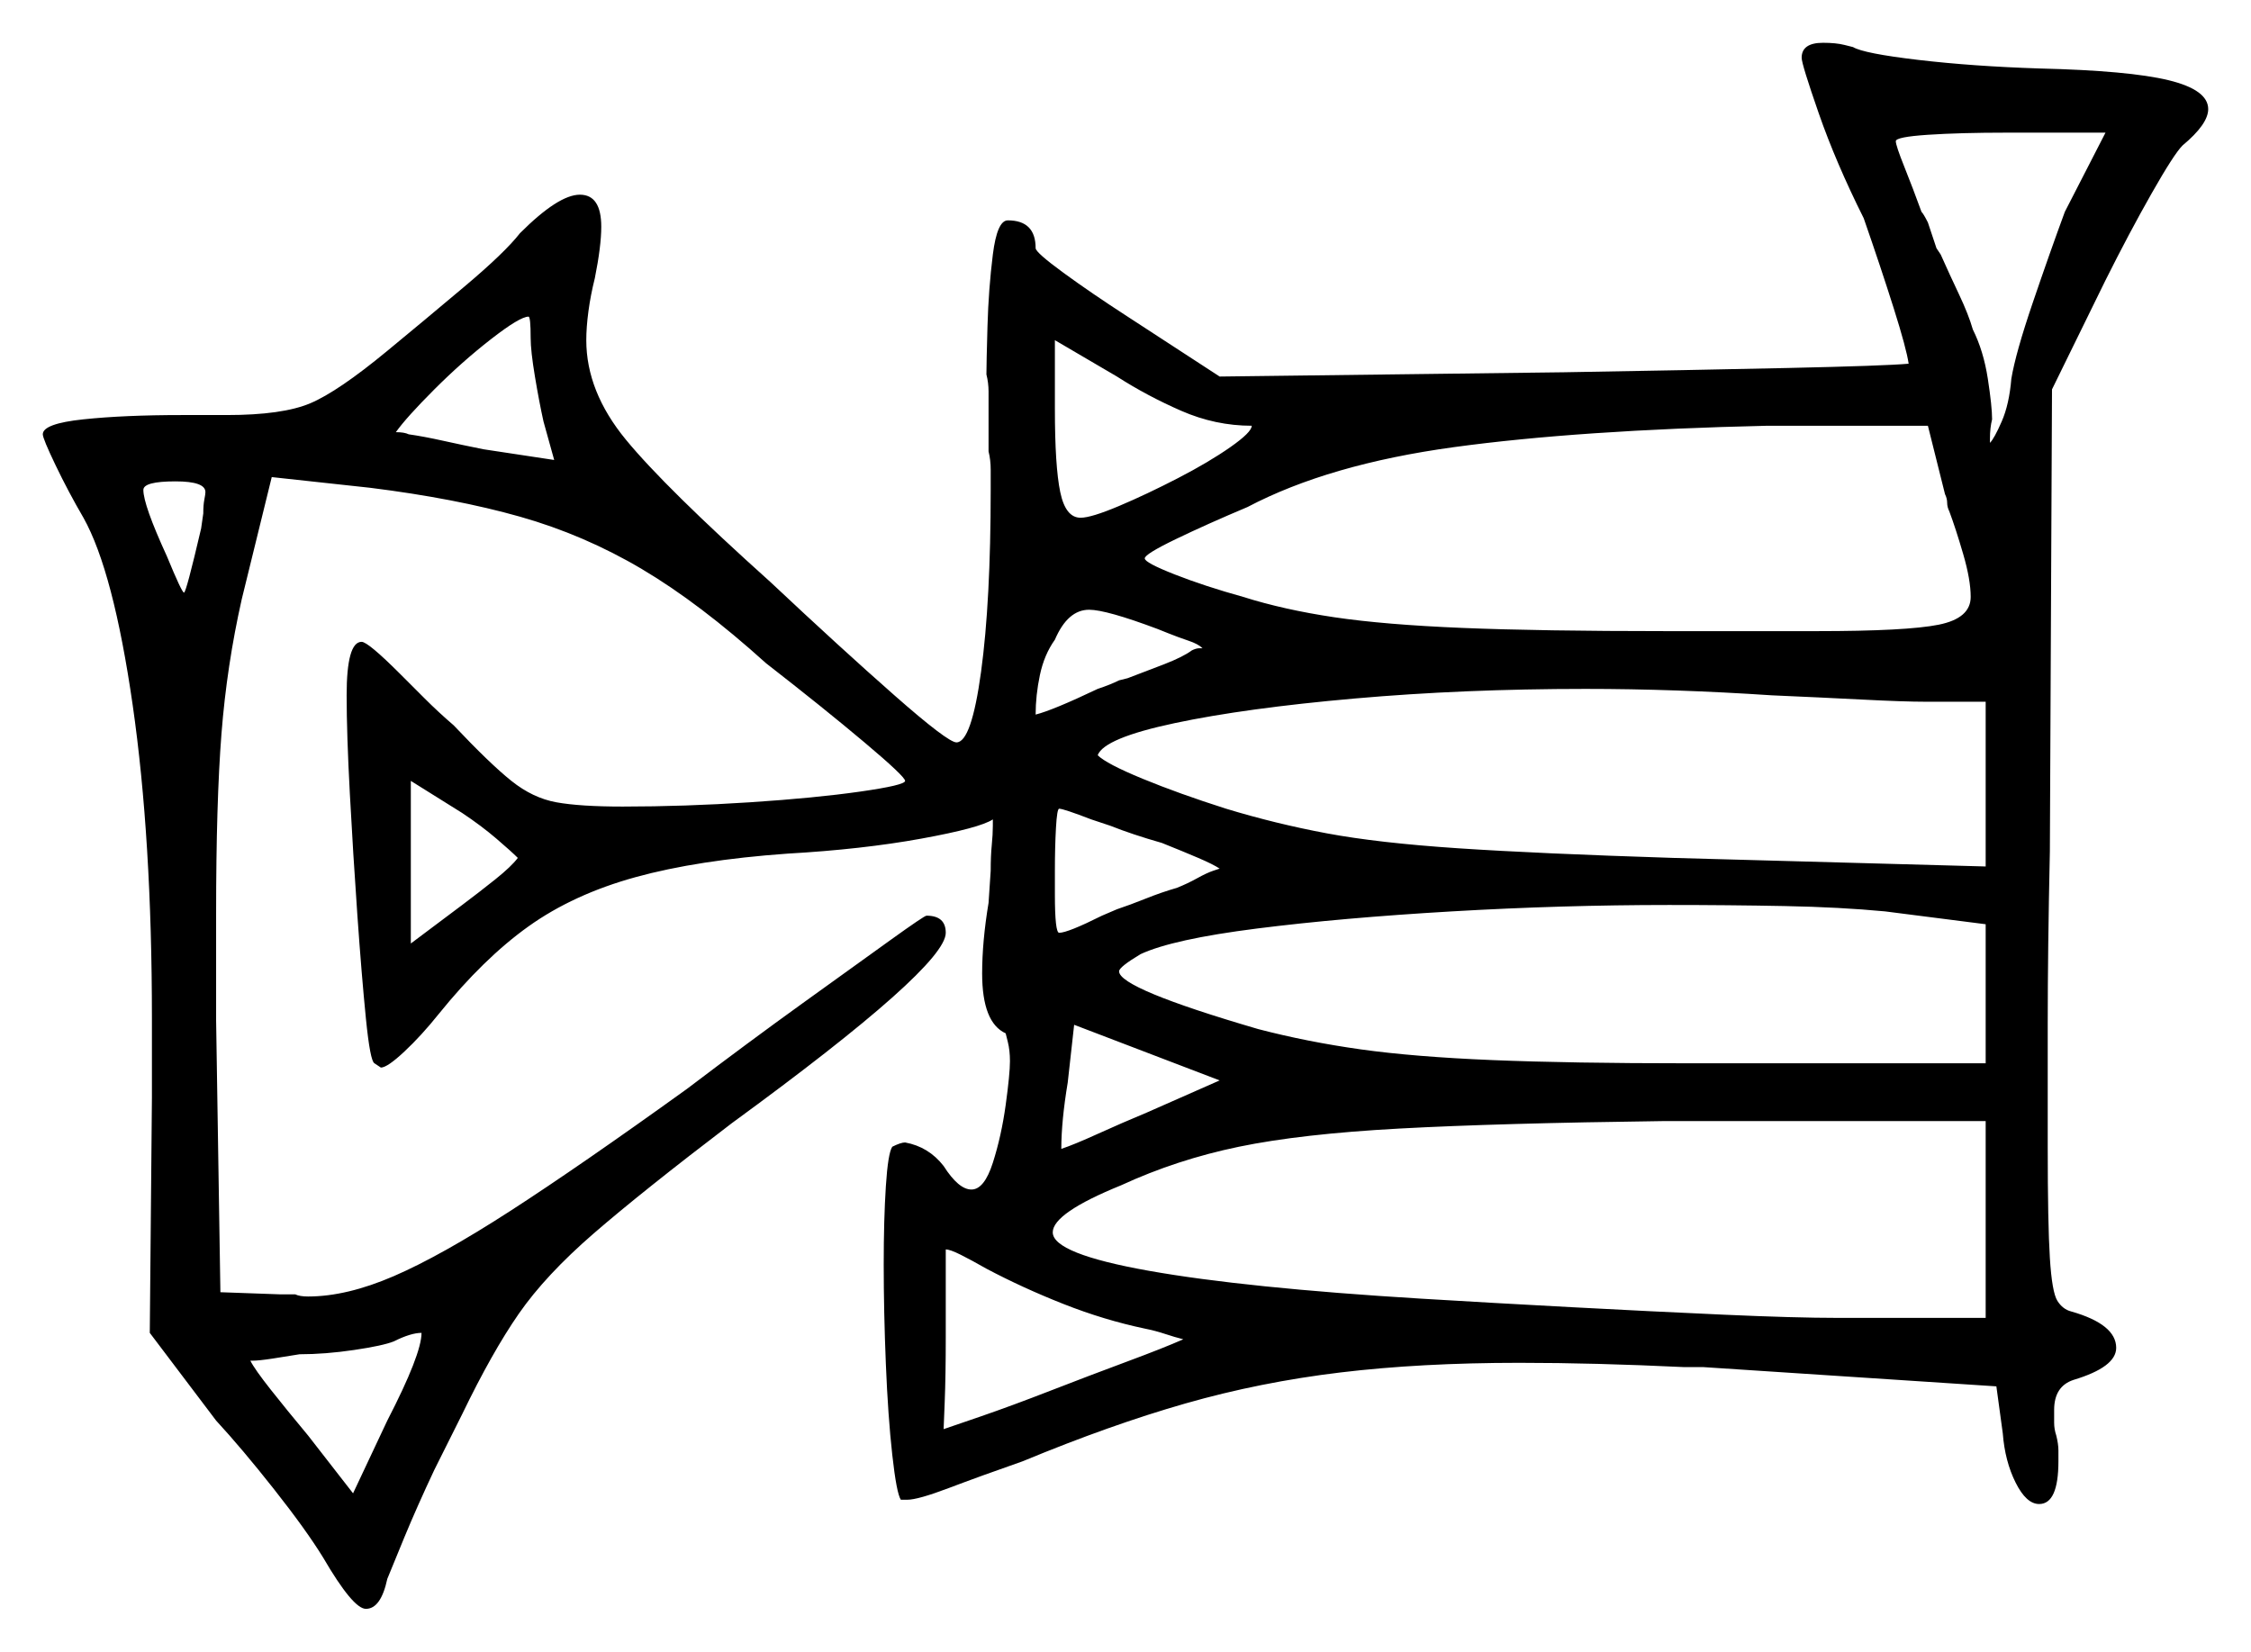 <svg xmlns="http://www.w3.org/2000/svg" width="526.0" height="386.0" viewBox="0 0 526.0 386.0"><path d="M82.5 349.0 90.5 332.0Q98.5 316.5 98.5 311.5Q96.0 311.5 92.0 313.5Q89.5 314.5 82.75 315.5Q76.0 316.5 70.0 316.5Q67.0 317.0 63.75 317.5Q60.5 318.0 59.0 318.0H58.5Q59.5 320.0 63.25 324.75Q67.0 329.5 72.0 335.5ZM267.5 310.5Q258.0 308.5 248.5 304.75Q239.0 301.0 230.5 296.5Q227.0 294.5 224.5 293.25Q222.0 292.0 221.0 292.0V312.5Q221.0 321.5 220.75 327.75Q220.5 334.0 220.5 334.0Q222.0 333.5 229.25 331.0Q236.5 328.5 245.5 325.0Q254.5 321.5 263.25 318.25Q272.0 315.0 276.5 313.0Q274.5 312.5 272.25 311.75Q270.0 311.0 267.5 310.5ZM47.0 123.5 47.5 120.0Q47.5 118.0 47.75 116.75Q48.0 115.5 48.0 115.0Q48.0 112.5 41.0 112.5Q33.5 112.5 33.5 114.5Q33.5 118.0 39.0 130.0Q42.5 138.5 43.0 138.5Q43.5 138.5 47.0 123.5ZM121.0 200.5Q119.5 199.0 116.0 196.0Q112.5 193.0 108.0 190.0L96.0 182.5V220.5L108.0 211.5Q112.0 208.5 115.75 205.5Q119.5 202.5 121.0 200.5ZM271.5 197.0Q268.0 196.0 265.0 195.0Q262.0 194.0 259.5 193.0L255.0 191.5Q248.5 189.0 247.5 189.0Q247.0 189.0 246.75 193.5Q246.5 198.0 246.5 203.5V209.0Q246.5 218.0 247.5 218.0Q249.5 218.0 257.5 214.0L261.0 212.5Q264.0 211.5 267.75 210.0Q271.5 208.5 275.0 207.5Q277.5 206.5 279.75 205.25Q282.0 204.0 283.5 203.5Q285.0 203.0 285.0 203.0Q285.0 203.0 285.0 203.0Q283.5 202.0 280.0 200.5Q276.5 199.0 271.5 197.0ZM268.0 260.0 285.0 252.5 251.0 239.5 249.5 253.0Q248.0 262.0 248.0 268.5Q251.0 267.5 256.5 265.0Q262.0 262.5 268.0 260.0ZM429.5 308.0H464.0V262.0H389.0Q350.0 262.5 327.0 263.75Q304.0 265.0 289.5 268.0Q275.0 271.0 262.0 277.0Q246.0 283.5 246.0 288.0Q246.0 293.0 268.5 297.0Q291.0 301.0 332.0 303.5Q348.5 304.5 367.25 305.5Q386.0 306.5 402.75 307.25Q419.5 308.0 429.5 308.0ZM124.0 79.0Q124.0 74.0 123.5 74.0Q121.5 74.0 114.75 79.25Q108.0 84.5 101.5 91.0Q95.0 97.5 92.5 101.0Q94.5 101.0 95.5 101.5Q99.0 102.0 103.5 103.0Q108.0 104.0 113.0 105.0L129.5 107.5L127.0 98.5Q126.0 94.0 125.0 88.0Q124.0 82.0 124.0 79.0ZM273.0 148.0 270.5 147.0Q258.5 142.5 254.5 142.5Q249.5 142.5 246.5 149.5Q244.0 153.0 243.0 157.75Q242.0 162.5 242.0 167.0Q246.0 166.0 256.5 161.0Q259.5 160.0 261.5 159.0L263.5 158.5Q267.5 157.0 272.0 155.25Q276.5 153.5 278.5 152.0Q279.5 151.5 280.25 151.5Q281.0 151.5 281.0 151.5Q280.0 150.5 277.75 149.75Q275.5 149.0 273.0 148.0ZM292.5 99.5Q284.0 99.5 276.0 96.0Q268.0 92.5 261.0 88.0L246.5 79.5V95.5Q246.5 109.0 247.75 115.0Q249.0 121.0 252.5 121.0Q255.0 121.0 261.5 118.25Q268.0 115.5 275.25 111.75Q282.5 108.0 287.5 104.5Q292.5 101.0 292.5 99.5ZM464.0 164.0H450.0Q445.0 164.0 435.25 163.5Q425.5 163.0 414.0 162.5Q391.5 161.0 370.5 161.0Q342.0 161.0 316.5 163.25Q291.0 165.5 274.5 169.0Q258.0 172.5 256.5 176.5Q258.5 178.5 267.0 182.0Q275.5 185.5 286.5 189.0Q298.0 192.5 310.0 194.75Q322.0 197.0 340.75 198.25Q359.5 199.5 391.0 200.5L464.0 202.5ZM464.0 216.0 440.5 213.0Q430.0 212.0 417.0 211.75Q404.0 211.5 390.0 211.5Q365.0 211.5 339.25 213.0Q313.5 214.5 293.75 217.0Q274.0 219.5 266.5 223.0Q261.5 226.0 261.5 227.0Q261.5 231.0 294.0 240.5Q305.5 243.5 318.0 245.25Q330.5 247.0 348.75 247.75Q367.0 248.5 394.5 248.5H464.0ZM454.5 115.5 450.5 99.5H413.0Q369.0 100.5 339.75 104.5Q310.5 108.5 291.5 118.5Q282.0 122.5 274.75 126.0Q267.5 129.5 267.5 130.5Q267.5 131.5 274.5 134.25Q281.5 137.0 290.5 139.5Q300.0 142.5 311.75 144.25Q323.5 146.0 341.75 146.75Q360.0 147.5 389.5 147.5H424.5Q445.5 147.5 453.0 146.0Q460.5 144.5 460.5 139.5Q460.5 135.5 458.75 129.5Q457.0 123.5 455.5 119.5Q455.0 118.5 455.0 117.5Q455.0 116.5 454.5 115.5ZM482.5 49.5 492.0 31.0H469.0Q458.0 31.0 450.5 31.5Q443.0 32.0 443.0 33.0Q443.0 34.0 445.0 39.0Q447.0 44.0 449.0 49.5Q449.5 50.0 450.5 52.0Q451.0 53.5 451.5 55.0Q452.0 56.5 452.5 58.0L453.5 59.5Q455.5 64.0 457.75 68.75Q460.0 73.5 461.0 77.0Q463.5 82.0 464.5 88.5Q465.5 95.0 465.5 98.0Q465.0 100.0 465.0 102.5V103.5Q466.0 102.5 467.75 98.5Q469.5 94.5 470.0 88.5Q471.0 82.5 475.0 70.75Q479.0 59.0 482.5 49.5ZM421.0 13.5Q421.0 10.0 426.0 10.0Q429.0 10.0 431.0 10.5L433.0 11.0Q435.5 12.5 448.25 14.0Q461.0 15.5 476.5 16.0Q497.5 16.5 506.75 18.75Q516.0 21.0 516.0 25.5Q516.0 29.0 510.0 34.0Q508.0 36.0 502.75 45.25Q497.5 54.5 492.0 65.5L479.5 91.0L479.0 199.0Q478.5 222.0 478.5 239.25Q478.5 256.5 478.5 268.0Q478.5 286.0 479.0 294.0Q479.5 302.0 480.75 304.0Q482.0 306.0 484.0 306.5Q494.5 309.5 494.5 315.0Q494.5 319.5 484.5 322.5Q480.0 324.0 480.0 329.5Q480.0 331.0 480.0 332.5Q480.0 334.0 480.5 335.5Q481.0 337.5 481.0 339.0Q481.0 340.5 481.0 341.5Q481.0 351.5 476.5 351.5Q473.5 351.5 471.0 346.5Q468.5 341.5 468.0 335.0L466.5 324.0L398.0 319.5H393.5Q383.0 319.0 373.5 318.75Q364.0 318.5 355.0 318.5Q332.0 318.5 313.25 320.75Q294.5 323.0 277.0 328.0Q259.5 333.0 239.0 341.5Q229.0 345.0 221.75 347.75Q214.5 350.5 212.0 350.5H210.5Q209.5 349.0 208.5 340.0Q207.5 331.0 207.0 318.75Q206.5 306.5 206.5 295.5Q206.5 285.0 207.0 277.25Q207.5 269.5 208.5 268.0Q210.5 267.0 211.5 267.0Q217.0 268.0 220.5 272.5Q224.0 278.0 227.0 278.0Q230.0 278.0 232.0 271.75Q234.0 265.5 235.0 258.25Q236.0 251.0 236.0 248.0Q236.0 245.5 235.5 243.5Q235.0 241.5 235.0 241.5Q229.5 239.0 229.5 227.5Q229.5 220.0 231.0 211.0L231.5 203.5Q231.5 200.0 231.75 197.5Q232.0 195.0 232.0 193.0V191.5Q229.0 193.5 215.25 196.0Q201.5 198.5 184.0 199.5Q163.0 201.0 148.5 205.0Q134.0 209.0 123.5 216.5Q113.0 224.0 102.5 237.0Q98.5 242.0 94.5 245.75Q90.5 249.5 89.0 249.5L87.5 248.5Q86.5 248.0 85.5 238.0Q84.5 228.0 83.5 213.75Q82.5 199.5 81.75 185.5Q81.0 171.5 81.0 162.5Q81.0 150.0 84.5 150.0Q86.0 150.0 93.5 157.5Q96.0 160.0 99.25 163.25Q102.5 166.5 106.0 169.5Q114.5 178.5 119.5 182.5Q124.5 186.5 130.0 187.5Q135.5 188.5 145.5 188.5Q160.0 188.5 175.25 187.5Q190.5 186.5 201.0 185.0Q211.5 183.5 211.5 182.5Q211.5 181.5 202.0 173.5Q192.5 165.5 179.0 155.0Q163.5 141.0 150.0 133.0Q136.5 125.0 121.5 120.75Q106.5 116.5 86.5 114.0L63.5 111.5L56.5 140.0Q53.0 155.5 51.75 171.5Q50.5 187.5 50.5 213.5V238.5L51.5 302.0L65.5 302.5H69.0Q70.0 303.0 72.0 303.0Q81.0 303.0 92.0 298.25Q103.0 293.5 119.25 283.0Q135.5 272.5 160.5 254.5Q175.0 243.5 187.5 234.5Q200.0 225.5 208.0 219.75Q216.0 214.0 216.5 214.0Q221.0 214.0 221.0 218.0Q221.0 226.0 171.0 262.5Q150.0 278.5 138.75 288.25Q127.5 298.0 121.25 307.0Q115.0 316.0 108.0 330.5L101.5 343.5Q97.5 352.0 94.5 359.25Q91.5 366.5 90.5 369.0Q89.0 376.0 85.5 376.0Q82.5 376.0 75.5 364.0Q71.5 357.5 64.0 348.0Q56.5 338.5 50.5 332.0L35.0 311.5L35.5 256.5V238.0Q35.5 196.0 31.0 164.75Q26.5 133.5 19.5 121.0Q16.0 115.0 13.0 108.75Q10.0 102.5 10.0 101.5Q10.0 99.0 19.5 98.0Q29.0 97.0 42.5 97.0H53.0Q66.0 97.0 72.5 94.25Q79.0 91.5 90.5 82.0Q99.0 75.0 108.5 67.0Q118.0 59.0 121.5 54.5Q130.5 45.5 135.5 45.5Q140.5 45.5 140.5 53.0Q140.5 57.5 139.0 65.0Q138.0 69.0 137.5 72.75Q137.0 76.5 137.0 79.5Q137.0 91.5 146.25 102.75Q155.5 114.0 180.0 136.0Q196.5 151.5 209.0 162.5Q221.5 173.5 223.5 173.5Q227.0 173.5 229.25 157.0Q231.5 140.5 231.5 114.5Q231.5 112.0 231.5 109.75Q231.5 107.5 231.0 105.5V95.5Q231.0 93.5 231.0 91.5Q231.0 89.5 230.5 87.5Q230.5 85.0 230.75 76.25Q231.0 67.5 232.0 59.5Q233.0 51.5 235.5 51.5Q242.0 51.5 242.0 58.0Q242.0 59.0 248.5 63.75Q255.0 68.5 263.5 74.0L285.0 88.0L365.5 87.0Q395.0 86.5 417.75 86.0Q440.5 85.5 446.0 85.0Q445.5 81.5 442.5 72.0Q439.5 62.5 435.5 51.0Q429.0 38.0 425.0 26.5Q421.0 15.0 421.0 13.5Z" fill="black" /></svg>